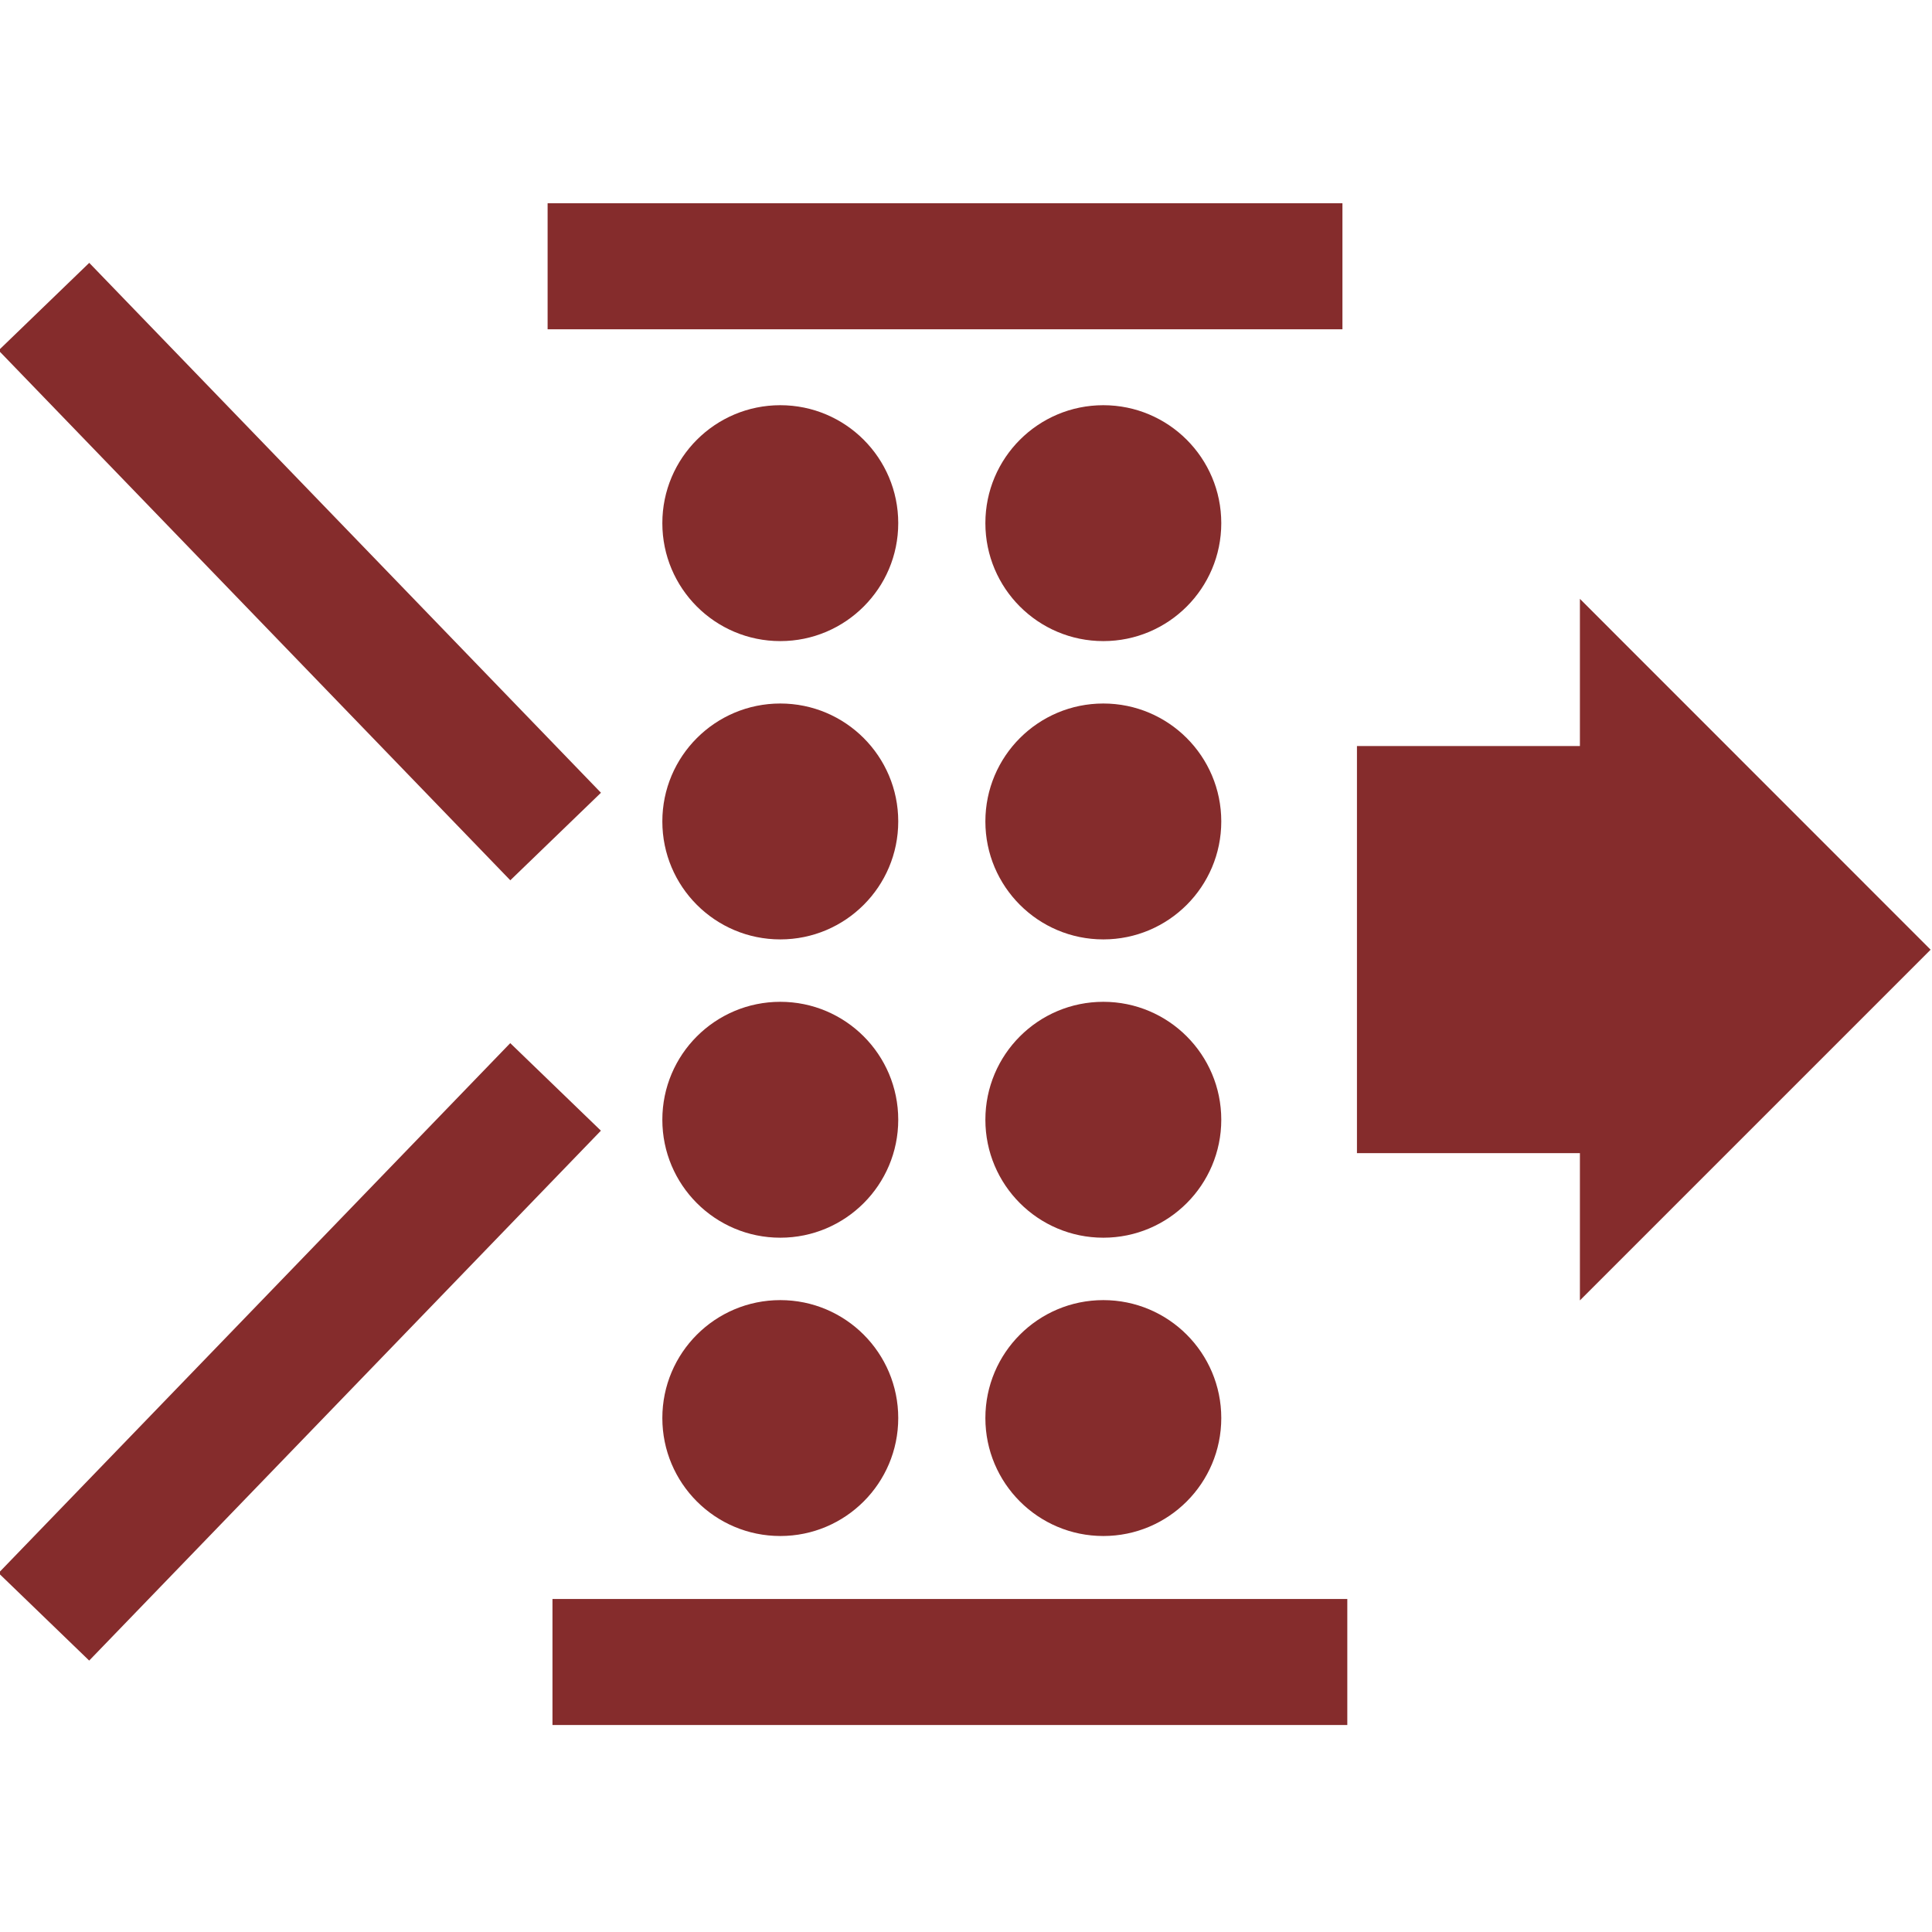 <?xml version="1.0" encoding="UTF-8" standalone="no"?>
<!-- Created with Inkscape (http://www.inkscape.org/) -->

<svg
   xmlns:dc="http://purl.org/dc/elements/1.1/"
   xmlns:cc="http://creativecommons.org/ns#"
   xmlns:rdf="http://www.w3.org/1999/02/22-rdf-syntax-ns#"
   xmlns:svg="http://www.w3.org/2000/svg"
   xmlns="http://www.w3.org/2000/svg"
   xmlns:sodipodi="http://sodipodi.sourceforge.net/DTD/sodipodi-0.dtd"
   xmlns:inkscape="http://www.inkscape.org/namespaces/inkscape"
   width="64"
   version="1.1"
   height="64"
   id="svg2"
   inkscape:version="0.92.2 5c3e80d, 2017-08-06"
   sodipodi:docname="selffilterintern-1.svg">
  <sodipodi:namedview
     pagecolor="#ffffff"
     bordercolor="#666666"
     borderopacity="1"
     objecttolerance="10"
     gridtolerance="10"
     guidetolerance="10"
     inkscape:pageopacity="0"
     inkscape:pageshadow="2"
     inkscape:window-width="1143"
     inkscape:window-height="798"
     id="namedview22"
     showgrid="false"
     inkscape:zoom="8"
     inkscape:cx="4.155405"
     inkscape:cy="34.43874"
     inkscape:window-x="773"
     inkscape:window-y="211"
     inkscape:window-maximized="0"
     inkscape:current-layer="layer1" />
  <defs
     id="defs5455" />
  <g
     inkscape:label="Capa 1"
     inkscape:groupmode="layer"
     id="layer1"
     transform="translate(-384.571,-483.798)">
    <g
       id="g4972"
       transform="matrix(-2.368,0,0,-2.368,1362.824,1775.195)"
       style="fill:#852c2c;fill-opacity:1">
      <rect
         y="521.222"
         x="394.266"
         height="1.763"
         width="11.119"
         id="rect4830"
         style="fill:#852c2c;fill-opacity:1;stroke:none;stroke-width:1.8;stroke-linejoin:round;stroke-miterlimit:4;stroke-dasharray:none;stroke-opacity:1" />
      <rect
         y="540.747"
         x="394.334"
         height="1.763"
         width="11.119"
         id="rect4830-6"
         style="fill:#852c2c;fill-opacity:1;stroke:none;stroke-width:1.8;stroke-linejoin:round;stroke-miterlimit:4;stroke-dasharray:none;stroke-opacity:1" />
      <rect
         transform="rotate(46)"
         y="78.246"
         x="665.45"
         height="1.763"
         width="10.305"
         id="rect4830-6-2"
         style="fill:#852c2c;fill-opacity:1;stroke:none;stroke-width:1.8;stroke-linejoin:round;stroke-miterlimit:4;stroke-dasharray:none;stroke-opacity:1" />
      <rect
         transform="rotate(-46)"
         y="658.969"
         x="-99.783"
         height="1.763"
         width="10.305"
         id="rect4830-6-2-9"
         style="fill:#852c2c;fill-opacity:1;stroke:none;stroke-width:1.8;stroke-linejoin:round;stroke-miterlimit:4;stroke-dasharray:none;stroke-opacity:1" />
      <g
         transform="translate(-0.136,-0.271)"
         id="g4894"
         style="fill:#852c2c;fill-opacity:1">
        <circle
           style="fill:#852c2c;fill-opacity:1;stroke:none;stroke-width:1.8;stroke-linejoin:round;stroke-miterlimit:4;stroke-dasharray:none;stroke-opacity:1"
           id="path4877"
           cx="397.815"
           cy="525.787"
           r="1.65" />
        <circle
           style="fill:#852c2c;fill-opacity:1;stroke:none;stroke-width:1.8;stroke-linejoin:round;stroke-miterlimit:4;stroke-dasharray:none;stroke-opacity:1"
           id="path4877-1"
           cx="402.334"
           cy="525.787"
           r="1.65" />
      </g>
      <g
         transform="translate(-0.136,3.902)"
         id="g4894-2"
         style="fill:#852c2c;fill-opacity:1">
        <circle
           style="fill:#852c2c;fill-opacity:1;stroke:none;stroke-width:1.8;stroke-linejoin:round;stroke-miterlimit:4;stroke-dasharray:none;stroke-opacity:1"
           id="path4877-7"
           cx="397.815"
           cy="525.787"
           r="1.65" />
        <circle
           style="fill:#852c2c;fill-opacity:1;stroke:none;stroke-width:1.8;stroke-linejoin:round;stroke-miterlimit:4;stroke-dasharray:none;stroke-opacity:1"
           id="path4877-1-0"
           cx="402.334"
           cy="525.787"
           r="1.65" />
      </g>
      <g
         transform="translate(-0.136,8.075)"
         id="g4894-2-9"
         style="fill:#852c2c;fill-opacity:1">
        <circle
           style="fill:#852c2c;fill-opacity:1;stroke:none;stroke-width:1.8;stroke-linejoin:round;stroke-miterlimit:4;stroke-dasharray:none;stroke-opacity:1"
           id="path4877-7-3"
           cx="397.815"
           cy="525.787"
           r="1.65" />
        <circle
           style="fill:#852c2c;fill-opacity:1;stroke:none;stroke-width:1.8;stroke-linejoin:round;stroke-miterlimit:4;stroke-dasharray:none;stroke-opacity:1"
           id="path4877-1-0-6"
           cx="402.334"
           cy="525.787"
           r="1.65" />
      </g>
      <g
         transform="translate(-0.136,12.248)"
         id="g4894-2-0"
         style="fill:#852c2c;fill-opacity:1">
        <circle
           style="fill:#852c2c;fill-opacity:1;stroke:none;stroke-width:1.8;stroke-linejoin:round;stroke-miterlimit:4;stroke-dasharray:none;stroke-opacity:1"
           id="path4877-7-6"
           cx="397.815"
           cy="525.787"
           r="1.65" />
        <circle
           style="fill:#852c2c;fill-opacity:1;stroke:none;stroke-width:1.8;stroke-linejoin:round;stroke-miterlimit:4;stroke-dasharray:none;stroke-opacity:1"
           id="path4877-1-0-2"
           cx="402.334"
           cy="525.787"
           r="1.65" />
      </g>
      <g
         transform="translate(0.068,0.271)"
         id="g4959"
         style="fill:#852c2c;fill-opacity:1">
        <rect
           style="fill:#852c2c;fill-opacity:1;stroke:none;stroke-width:1.8;stroke-linejoin:round;stroke-miterlimit:4;stroke-dasharray:none;stroke-opacity:1"
           id="rect4950"
           width="4.746"
           height="5.695"
           x="389.317"
           y="528.951" />
        <path
           style="fill:#852c2c;fill-opacity:1;stroke:none;stroke-width:1.8;stroke-linejoin:round;stroke-miterlimit:4;stroke-dasharray:none;stroke-opacity:1"
           d="m 390.944,526.891 -4.906,4.906 4.906,4.908 z"
           id="rect4952"
           inkscape:connector-curvature="0" />
      </g>
    </g>
  </g>
</svg>
